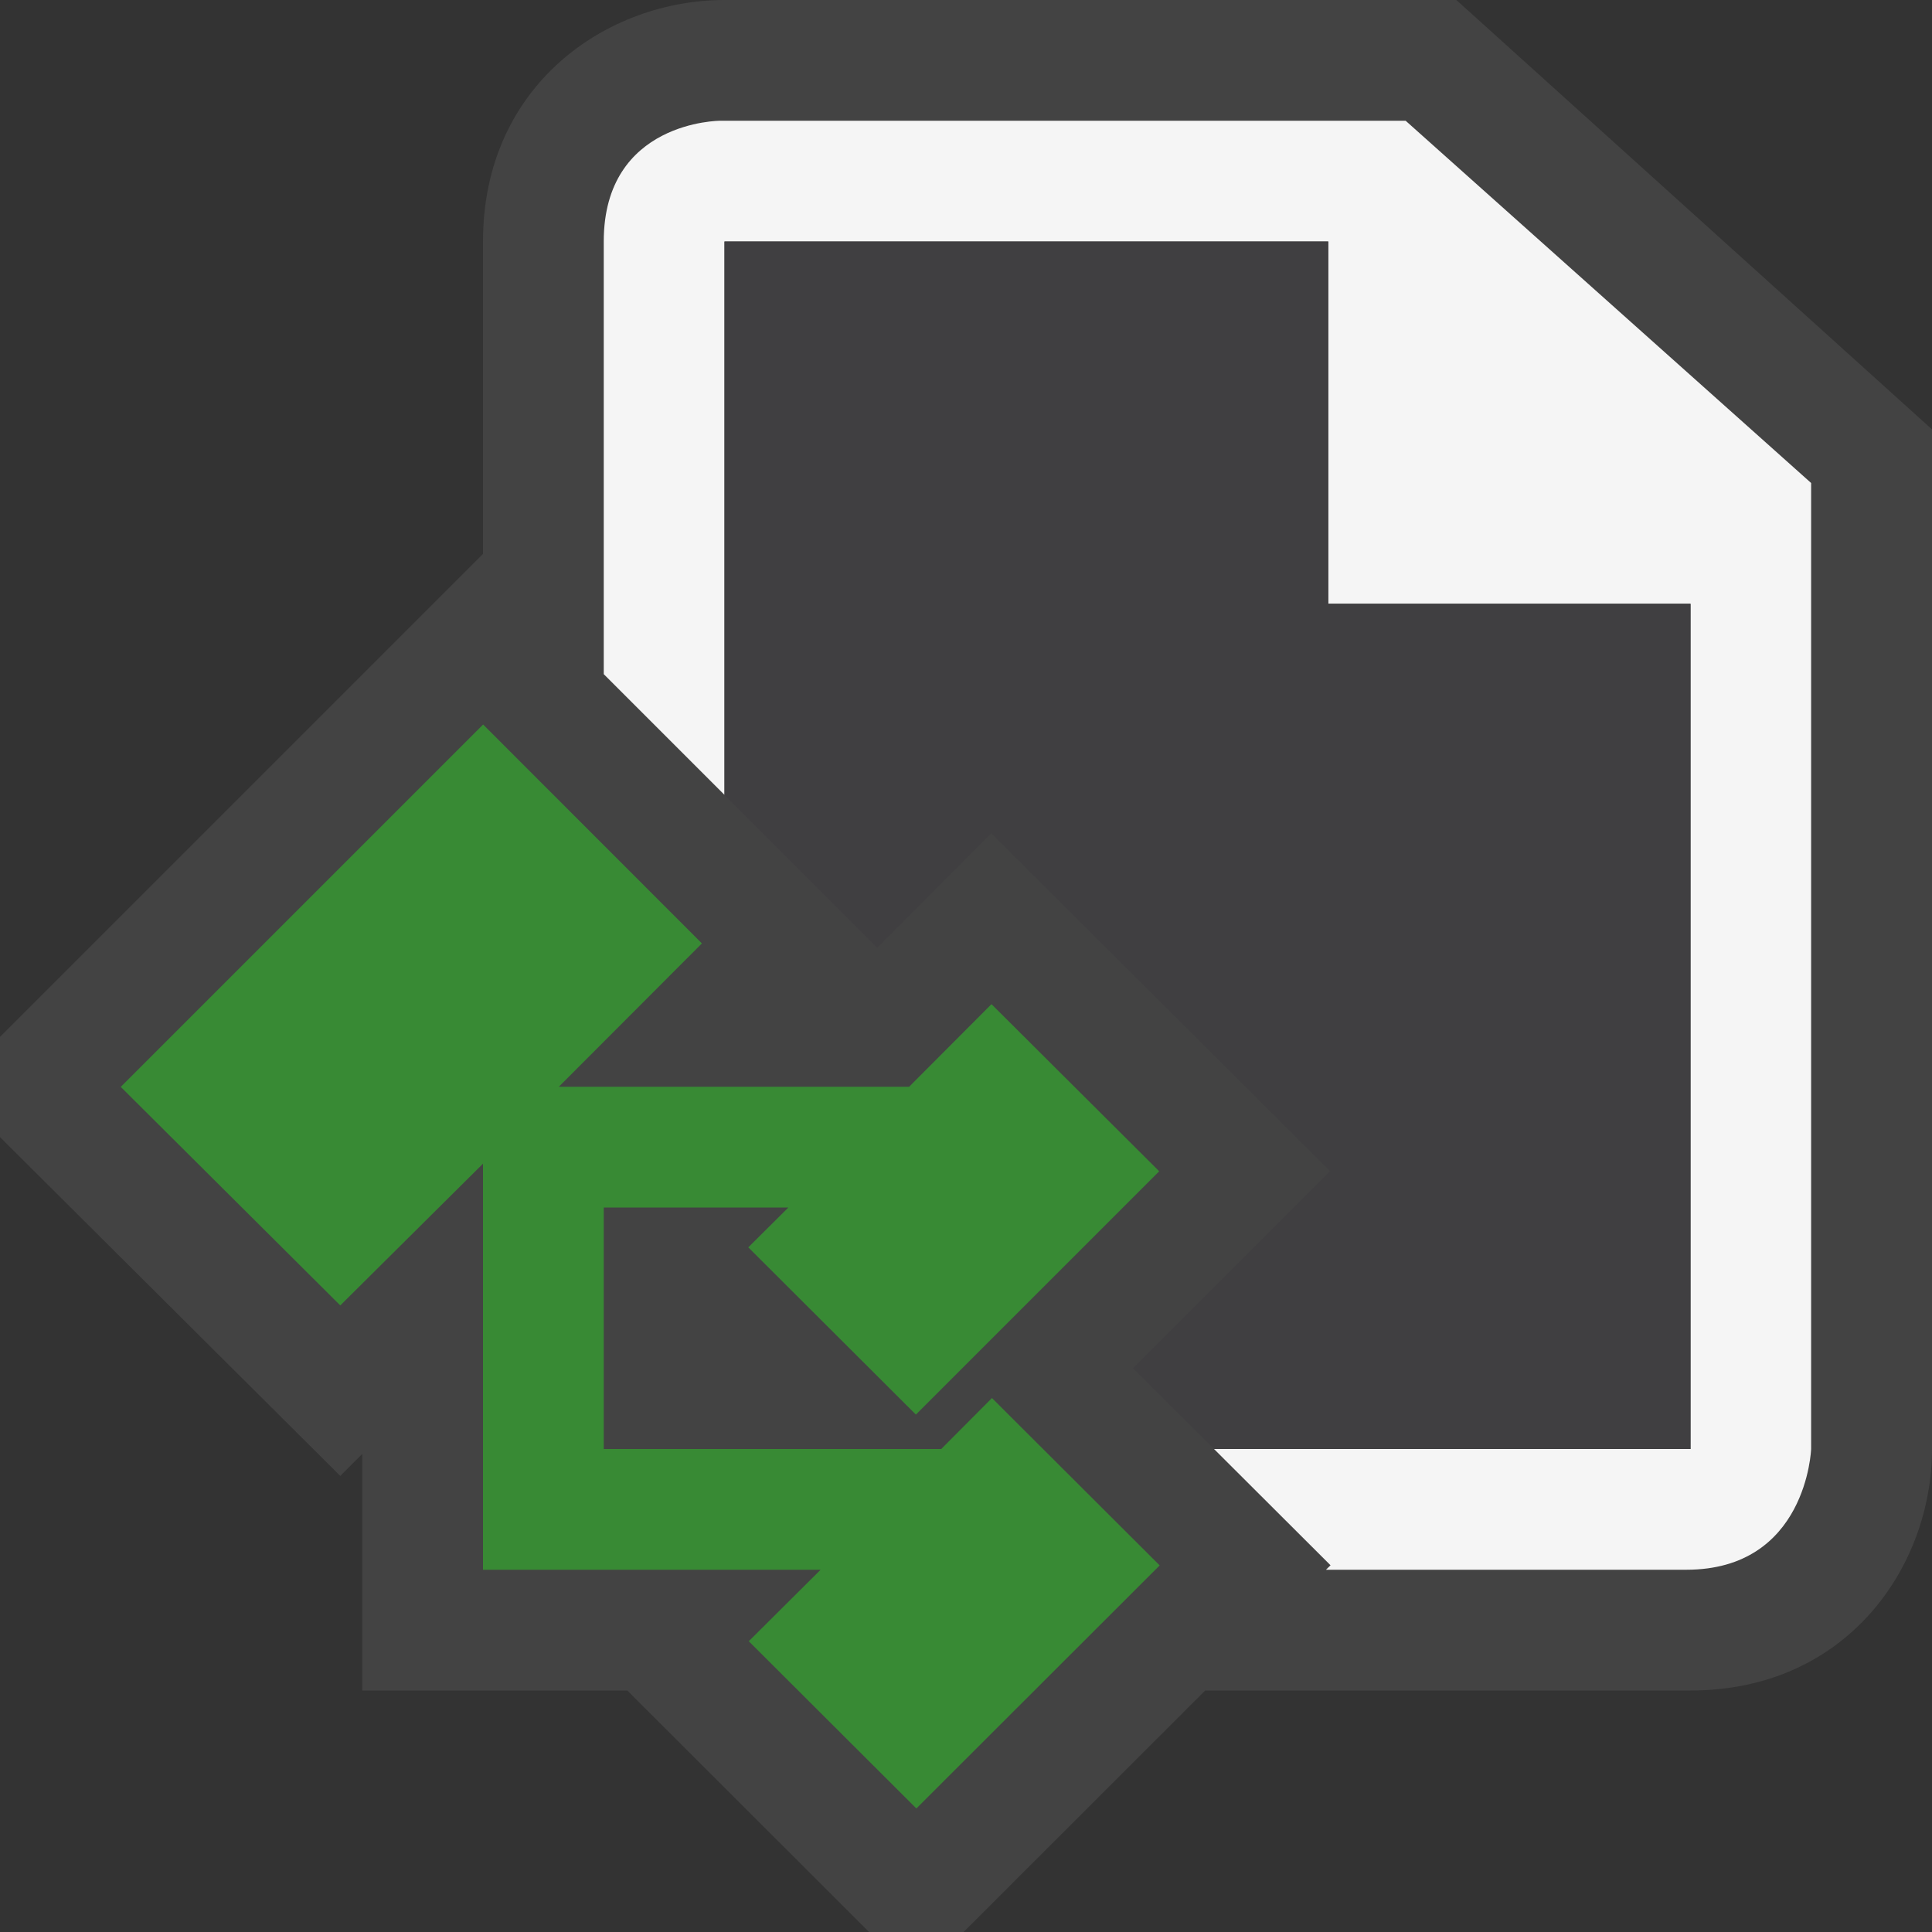 <svg xmlns="http://www.w3.org/2000/svg" viewBox="0 0 16 16"><rect x="0" y="0" width="16" height="16" fill="#333333" stroke="none"/><style>.st0{opacity:0}.st0,.st1{fill:#434343}.st2{fill:#f5f5f5}.st3{fill:#403F41}.st4{fill:#388a34}</style><g id="outline"><path class="st0" d="M0 0h16v16H0z"/><path class="st1" d="M12.061 0H6c-.97 0-2 .701-2 2v2.587l-4 4v.83l2.818 2.806.182-.182V14h2.195l2.002 2h.783l2.001-2H14c1.299 0 2-1.03 2-2V3.556L12.061 0z"/></g><g id="icon_x5F_bg"><path class="st2" d="M11.641 1H5.964S5 1 5 2v3.583l1 1V2h5v3h3v7h-3.946l.965.963-.038.037h2.983c1 0 1.035-1 1.035-1V4l-3.358-3z"/><path class="st3" d="M11 5V2H6v4.584l1.265 1.265.944-.948 2.806 2.798-1.632 1.632.671.669H14V5z"/></g><path class="st4" d="M8.215 11.578l-.42.422H5v-2h1.529l-.332.33 1.388 1.385L9.6 9.7 8.211 8.316 7.529 9H4.628l1.185-1.187L4.001 6 1 9.001l1.818 1.81L4 9.637V13h2.796l-.595.592 1.388 1.385 2.015-2.013z" id="color_x5F_importance"/></svg>